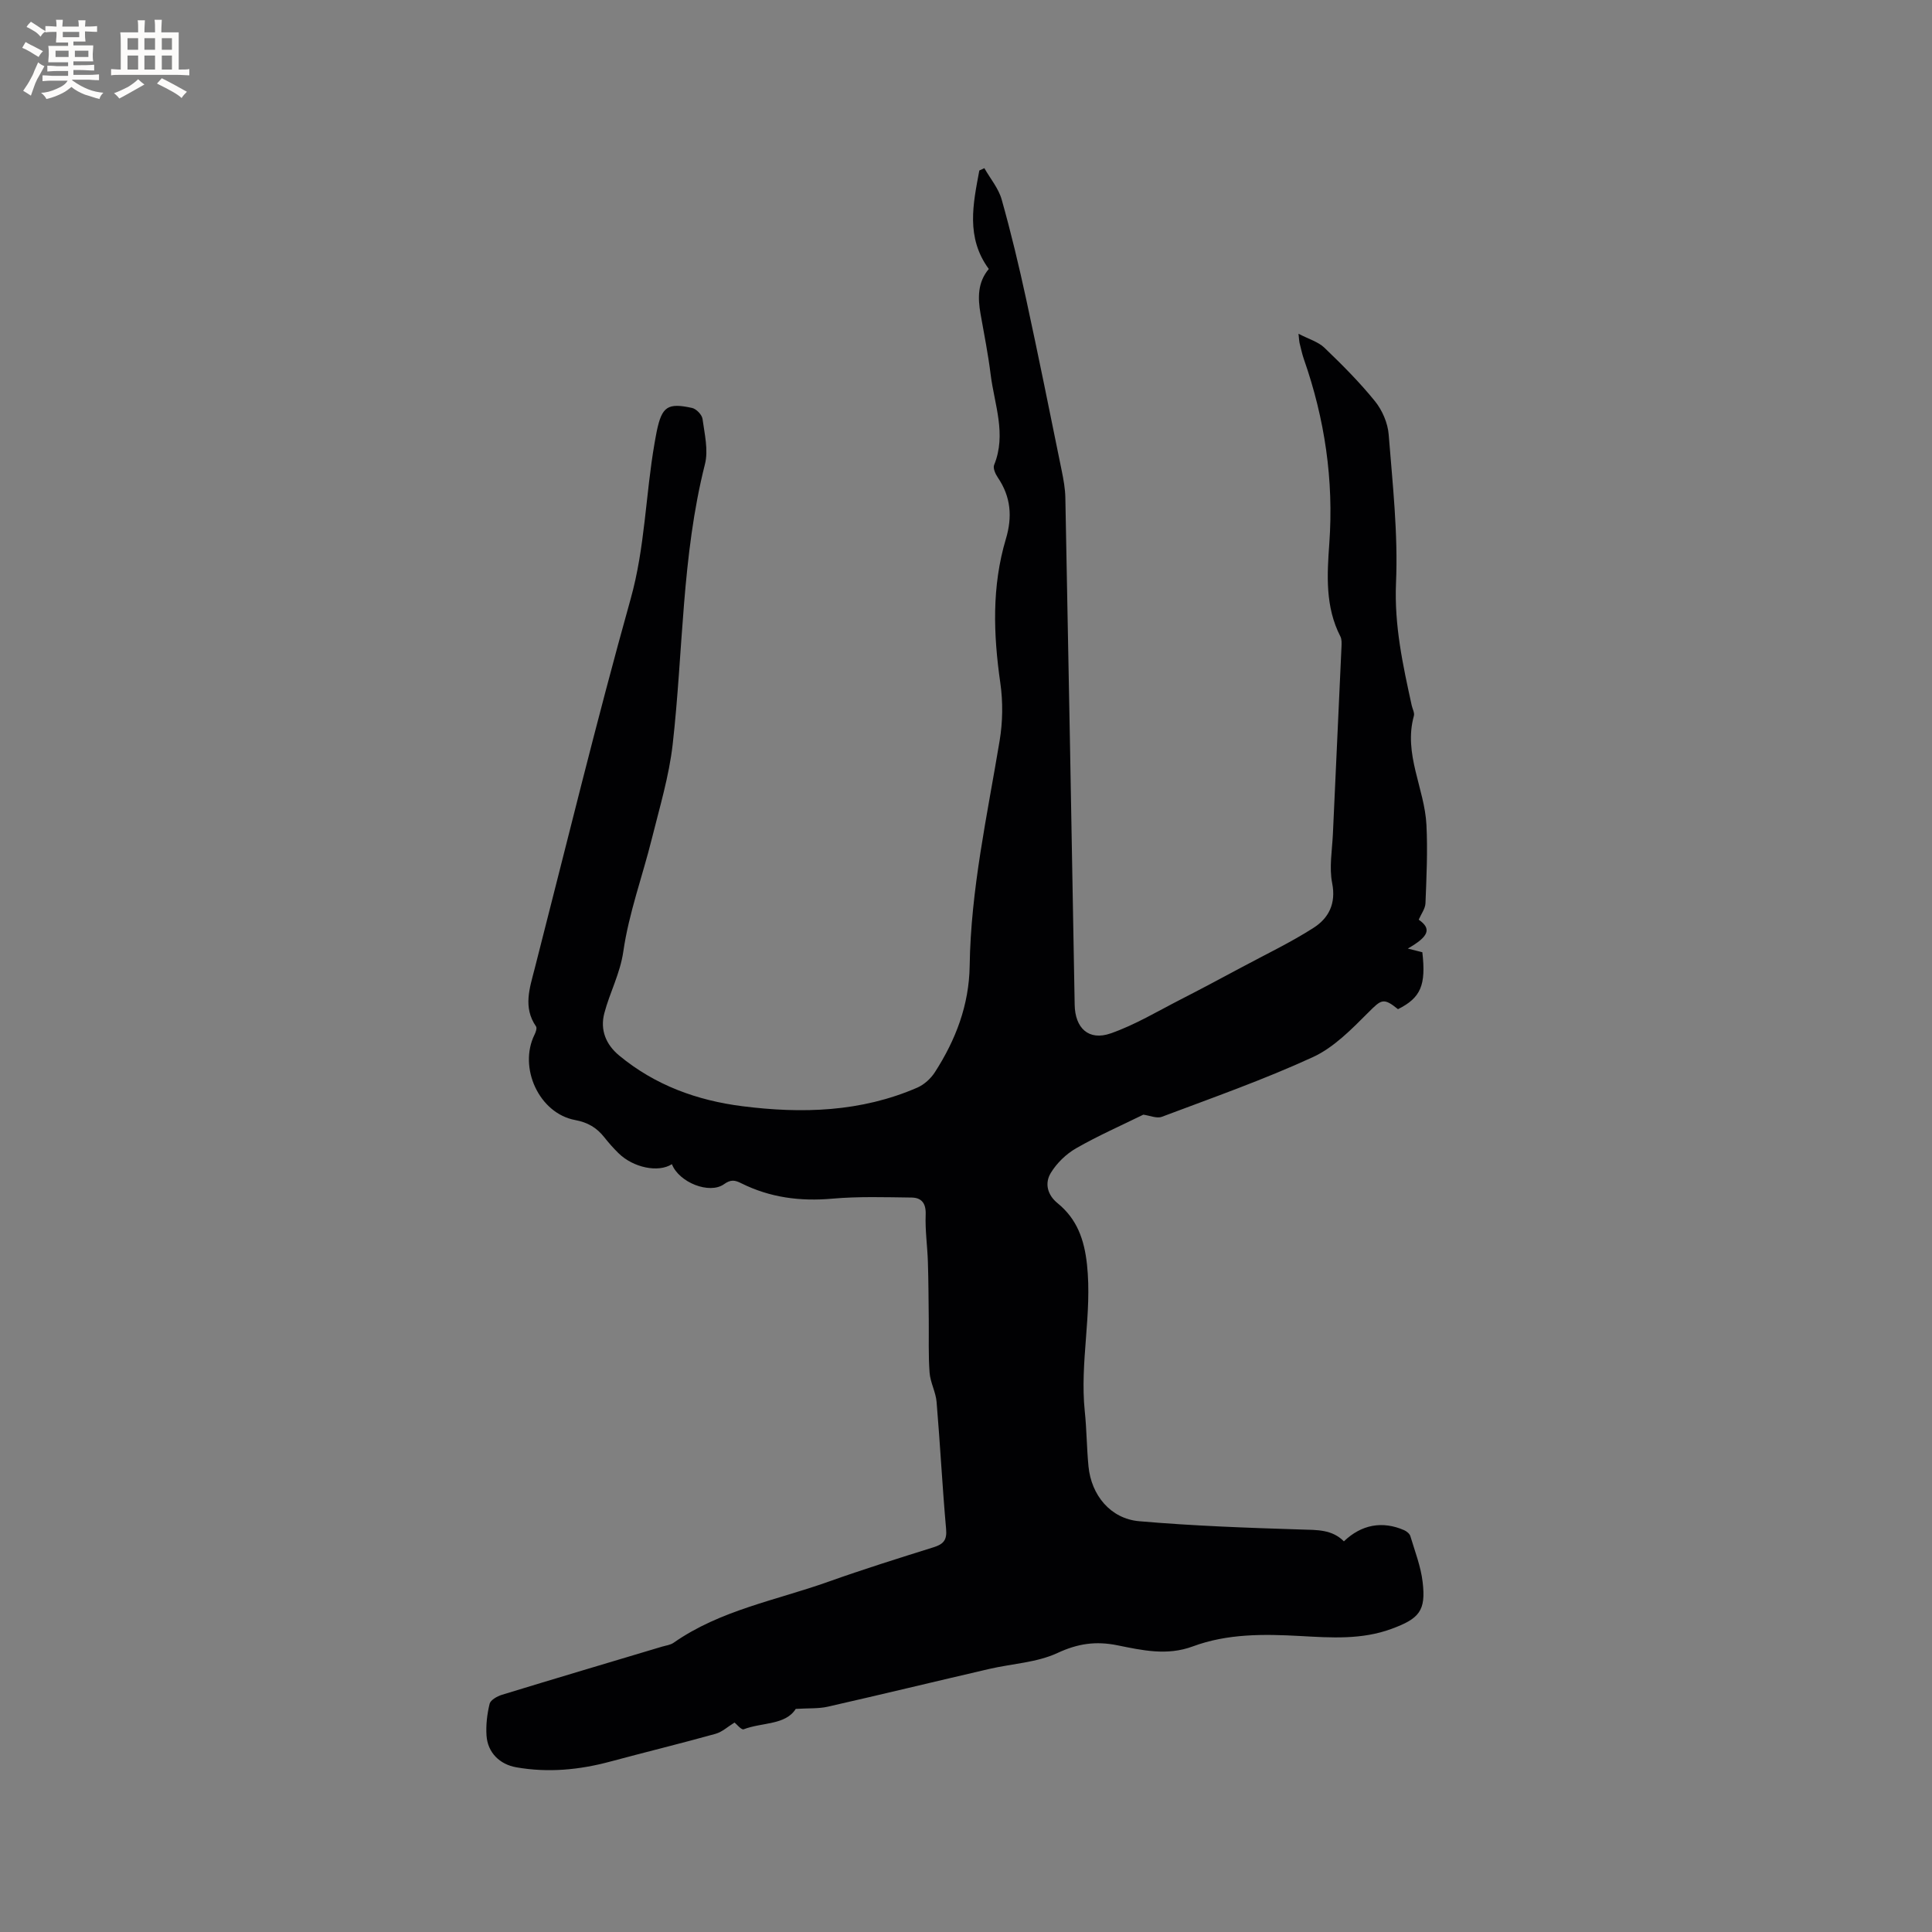 <svg enable-background="new 0 0 400 400" viewBox="0 0 400 400" xmlns="http://www.w3.org/2000/svg"><rect x="0" y="0" width="400" height="400" fill="#808080" stroke="none"/><path d="m139.11 241.03c-2.82 1.81-7.99.72-11.03-2.25-1.06-1.03-2.05-2.16-2.97-3.32-1.57-1.99-3.42-3.08-6.04-3.57-7.45-1.38-11.79-10.86-8.39-17.7.25-.5.53-1.34.3-1.68-2.73-3.94-1.31-7.95-.29-11.93 6.55-25.54 12.77-51.17 19.87-76.55 2.99-10.66 3.09-21.56 4.96-32.28.15-.83.29-1.67.46-2.5 1.07-5.06 2.23-5.9 7.3-4.79.88.19 2.05 1.4 2.17 2.27.42 3.11 1.24 6.47.5 9.38-4.82 19.07-4.49 38.67-6.68 58.01-.75 6.58-2.7 13.04-4.31 19.51-1.94 7.79-4.76 15.42-5.9 23.31-.67 4.66-2.81 8.52-3.94 12.83-.91 3.46.32 6.49 3.08 8.77 7.41 6.13 16.09 9.3 25.51 10.49 12.36 1.57 24.56 1.21 36.21-3.85 1.42-.62 2.8-1.88 3.64-3.19 4.31-6.7 7.08-13.88 7.2-22.04.23-15.76 3.63-31.11 6.2-46.58.65-3.89.71-8.04.15-11.94-1.45-10.07-1.79-20.03 1.15-29.86 1.37-4.58 1.03-8.72-1.67-12.7-.5-.73-1.04-1.94-.77-2.6 2.61-6.39.05-12.54-.72-18.75-.52-4.2-1.35-8.36-2.09-12.54-.59-3.34-.6-6.55 1.71-9.29-4.79-6.54-3.25-13.48-1.96-20.39.35-.16.7-.32 1.04-.48 1.23 2.16 2.94 4.18 3.59 6.5 1.92 6.82 3.57 13.72 5.07 20.64 2.56 11.8 4.94 23.63 7.35 35.46.38 1.86.73 3.77.76 5.66.68 34.98 1.31 69.97 1.93 104.95.08 4.82 2.89 7.52 7.46 5.92 5.02-1.75 9.67-4.56 14.44-7 4.32-2.21 8.6-4.5 12.88-6.79 4.92-2.64 9.99-5.06 14.67-8.06 3.13-2 4.7-5 3.86-9.26-.64-3.24-.01-6.75.15-10.13.58-12.92 1.19-25.85 1.78-38.77.03-.73.08-1.57-.23-2.17-3.16-6.15-2.76-12.72-2.29-19.28.94-13.09-.94-25.78-5.27-38.14-.38-1.1-.61-2.25-.9-3.38-.07-.29-.07-.6-.21-1.87 2.14 1.12 4.09 1.66 5.37 2.9 3.67 3.52 7.29 7.14 10.48 11.09 1.5 1.86 2.63 4.49 2.82 6.86.81 10.23 1.96 20.52 1.52 30.73-.38 8.8 1.42 17.02 3.25 25.37.16.72.62 1.53.45 2.16-2.2 7.91 2.22 15.02 2.6 22.58.27 5.39.01 10.81-.2 16.2-.04 1.14-.9 2.25-1.4 3.42 2.75 1.91 2.05 3.51-2.26 5.98 1.37.35 2.11.53 3.01.76.78 6.79-.29 9.41-5.04 11.79-3.02-2.45-3.46-2-6.13.67-3.48 3.48-7.15 7.26-11.5 9.26-10.17 4.67-20.77 8.4-31.26 12.35-1.07.4-2.54-.27-3.84-.44-4.51 2.22-9.36 4.35-13.93 6.97-2.07 1.19-4.01 3.08-5.24 5.12-1.26 2.09-.73 4.49 1.42 6.24 4.02 3.27 5.53 7.51 6.09 12.7 1.1 10.19-1.51 20.23-.46 30.37.4 3.79.4 7.63.77 11.42.58 5.97 4.56 10.83 10.48 11.35 11.15.97 22.37 1.37 33.56 1.72 3.26.1 6.37-.04 8.84 2.45 3.62-3.48 7.96-4.29 12.48-2.31.52.23 1.13.73 1.28 1.23.94 3.14 2.16 6.26 2.54 9.48.72 6-.71 7.61-6.44 9.72-6.19 2.28-12.54 1.83-18.87 1.48-7.56-.42-15.1-.51-22.27 2.15-5.35 1.99-10.5.8-15.62-.23-4.44-.9-8.18-.37-12.39 1.59-4.3 2-9.42 2.21-14.15 3.31-11.14 2.58-22.26 5.28-33.41 7.81-1.93.44-4 .29-6.64.46-2.14 3.39-6.94 2.75-10.78 4.22-.47.18-1.48-1.08-1.89-1.4-1.36.83-2.55 1.95-3.94 2.34-7.23 2.01-14.52 3.79-21.77 5.74-6.42 1.73-12.9 2.35-19.48 1.19-3.46-.61-5.92-3.06-6.16-6.55-.15-2.19.12-4.47.64-6.6.2-.79 1.57-1.56 2.55-1.86 11.03-3.38 22.1-6.66 33.15-9.97.81-.24 1.73-.34 2.4-.81 9.68-6.77 21.24-8.78 32.06-12.64 7.18-2.56 14.46-4.84 21.74-7.12 2.04-.64 2.82-1.47 2.61-3.78-.78-8.76-1.23-17.56-1.97-26.32-.17-2.05-1.3-4.01-1.45-6.06-.27-3.64-.13-7.3-.17-10.95-.05-3.99-.05-7.98-.18-11.97-.1-3.27-.59-6.55-.46-9.8.09-2.34-.85-3.5-2.9-3.53-5.48-.07-11-.25-16.44.23-6.63.59-12.88-.22-18.82-3.18-1.34-.67-2.18-.83-3.6.19-3 2.13-9.3-.35-10.78-4.15z" fill="#010103"/><g fill="#fcfbfa"><path d="m6.8 9.5c.6.3 1.3.7 2.1 1.1-.4.4-.7.8-.9 1.2-.7-.4-1.3-.8-1.8-1.1s-1.1-.6-1.6-.8c.2-.4.5-.8.7-1.2.4.2.8.5 1.5.8zm.9 6.9c-.3.6-.5 1.1-.7 1.7s-.4 1.1-.6 1.7c-.6-.4-1.1-.7-1.6-1 .7-1 1.2-1.8 1.5-2.4.3-.5.6-1.1.8-1.7.3-.6.5-1.2.8-1.8.3.3.8.6 1.3.8-.7 1.3-1.2 2.2-1.5 2.7zm.1-11c.4.3 1 .7 1.7 1.1-.5.2-.8.6-1.1 1.1-.5-.6-1-1-1.4-1.2s-.9-.6-1.5-.8c.2-.4.5-.7.9-1.1.5.3.9.6 1.4.9zm10.5 13.1c1 .4 2 .6 3.1.7-.4.4-.7.8-.8 1.3-.9-.2-1.9-.6-3-.9-1-.4-2-.9-2.8-1.6-.5.4-1.1.9-1.9 1.3s-1.9.9-3.3 1.2c-.1-.3-.5-.8-1.1-1.3 1 0 2.1-.3 3.2-.8 1.2-.5 1.9-1 2.3-1.7h-3.2c-.4 0-1 0-2 .1v-1.2c1 0 1.7.1 2 .1h3.3v-1h-2.3c-.2 0-.9 0-2 .1v-1.2c1.2 0 1.9.1 2 .1h2.3v-.8h-4.1c0-.7.1-1.2.1-1.6 0-.5 0-1.1-.1-1.8h4.1v-.7h-2.5c0-.6.1-1.1.1-1.6v-.6h-.5c-.4 0-1 0-1.8.1v-1.3c1.2 0 1.9.1 2.1.1h.2c0-.3 0-.8-.1-1.4h1.4c0 .6-.1 1-.1 1.4h3.4c0-.4 0-.8-.1-1.3h1.5c0 .4-.1.9-.1 1.3.7 0 1.5 0 2.5-.1v1.2c-1 0-1.8-.1-2.5-.1v.6c0 .3 0 .8.1 1.5h-2.5v.8h4.1c0 .7-.1 1.3-.1 1.8s0 1 .1 1.5h-4.1v.8h1.4c.8 0 1.8 0 2.9-.1v1.2c-1 0-1.9-.1-2.8-.1h-1.5v1h3.2c.3 0 1 0 2.1-.1v1.2c-1.1 0-1.8-.1-2.1-.1h-3.4l-.1.1c1.4 1 2.4 1.5 3.4 1.9zm-4.1-6.7v-1.3h-2.7v1.3zm2.2-4.1v-1.1h-3.4v1.1zm1.9 4.1v-1.3h-2.8v1.3z"/><path d="m37 6.7v2.3 5.4c1 0 1.8 0 2.2-.1v1.3c-.6 0-1.5-.1-2.5-.1h-11.9c-.7 0-1.3 0-1.8.1v-1.3c.5 0 1.1.1 2 .1v-5.2c0-1 0-1.8-.1-2.5h3.7c0-1.3 0-2.1-.1-2.5h1.5c0 .4-.1 1.3-.1 2.5h2.2c0-1.2 0-2.1-.1-2.6h1.5c0 .4-.1 1.3-.1 2.6zm-12.3 13.7c-.3-.4-.7-.8-1.1-1.1 1.1-.4 2.1-.9 2.9-1.3.8-.5 1.5-1 2.1-1.6.4.4.9.8 1.3 1.1-2.5 1.4-4.2 2.4-5.2 2.9zm3.9-10.1v-2.4h-2.2v2.4zm0 4.1v-2.9h-2.2v2.9zm3.5-4.1v-2.4h-2.2v2.4zm0 4.1v-2.9h-2.2v2.9zm.4 2.9 1-1.1c.6.3 1.4.7 2.5 1.3s2 1.1 2.7 1.5c-.4.4-.8.8-1.1 1.3-.8-.8-2.5-1.7-5.1-3zm3.1-7v-2.4h-2.1v2.4zm0 4.1v-2.9h-2.1v2.9z"/></g></svg>